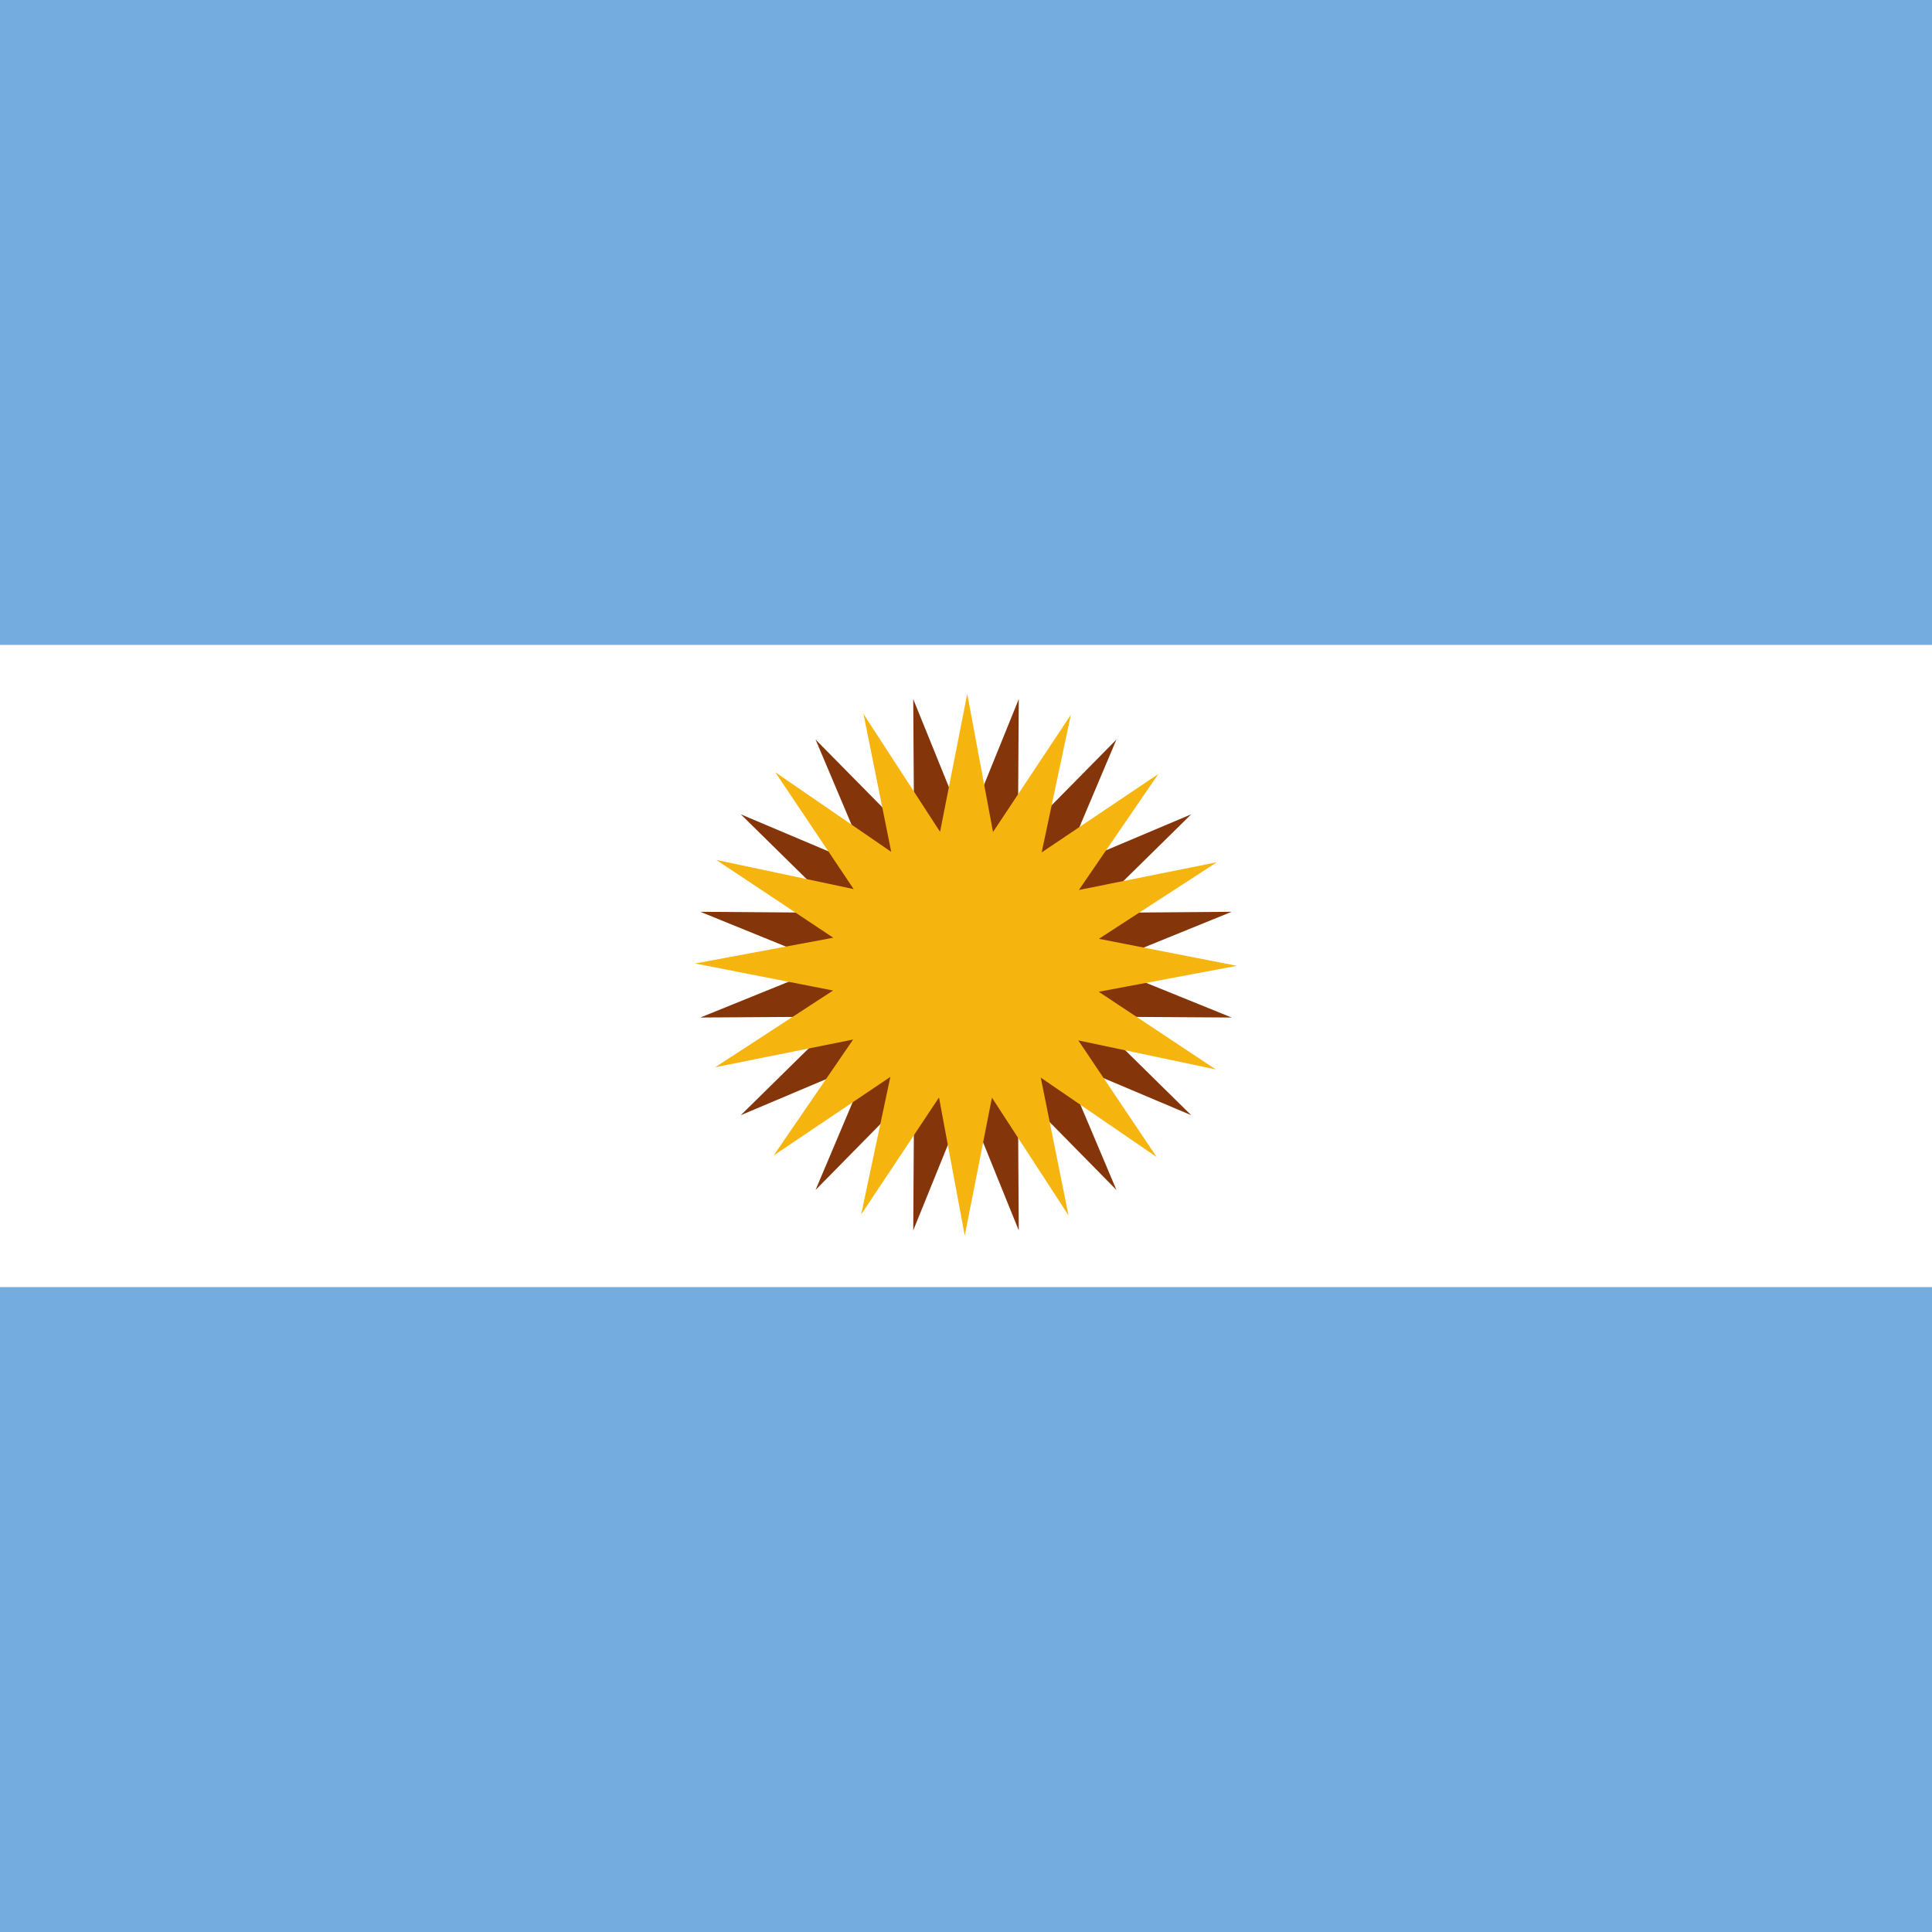 <svg xmlns="http://www.w3.org/2000/svg" width="3.81cm" height="3.81cm" viewBox="0 0 108 108"><rect x="-0.07" width="108.14" height="108" fill="#fff"/><rect x="-0.07" width="108.14" height="36.05" fill="#74acdf"/><rect x="-0.07" y="71.95" width="108.14" height="36.05" fill="#74acdf"/><polygon points="54 46.36 56.95 39.08 56.9 46.93 62.41 41.34 59.35 48.58 66.59 45.52 60.99 51.03 68.85 50.97 61.57 53.93 68.85 56.88 60.99 56.83 66.59 62.34 59.35 59.28 62.41 66.52 56.9 60.92 56.95 68.78 54 61.5 51.05 68.78 51.1 60.92 45.59 66.52 48.65 59.28 41.41 62.34 47.01 56.83 39.15 56.88 46.43 53.93 39.15 50.97 47.01 51.03 41.41 45.52 48.65 48.58 45.59 41.34 51.1 46.93 51.05 39.08 54 46.36" fill="#85350a"/><polygon points="52.55 46.5 54.07 38.79 55.51 46.51 59.86 39.96 58.23 47.65 64.75 43.27 60.31 49.75 68.02 48.2 61.43 52.48 69.14 53.99 61.42 55.44 67.96 59.78 60.28 58.16 64.66 64.68 58.18 60.24 59.73 67.94 55.45 61.36 53.93 69.07 52.49 61.35 48.14 67.89 49.77 60.2 43.25 64.59 47.69 58.11 39.98 59.66 46.57 55.37 38.86 53.86 46.58 52.42 40.04 48.07 47.72 49.7 43.34 43.17 49.82 47.62 48.27 39.91 52.55 46.5" fill="#f6b40e"/></svg>